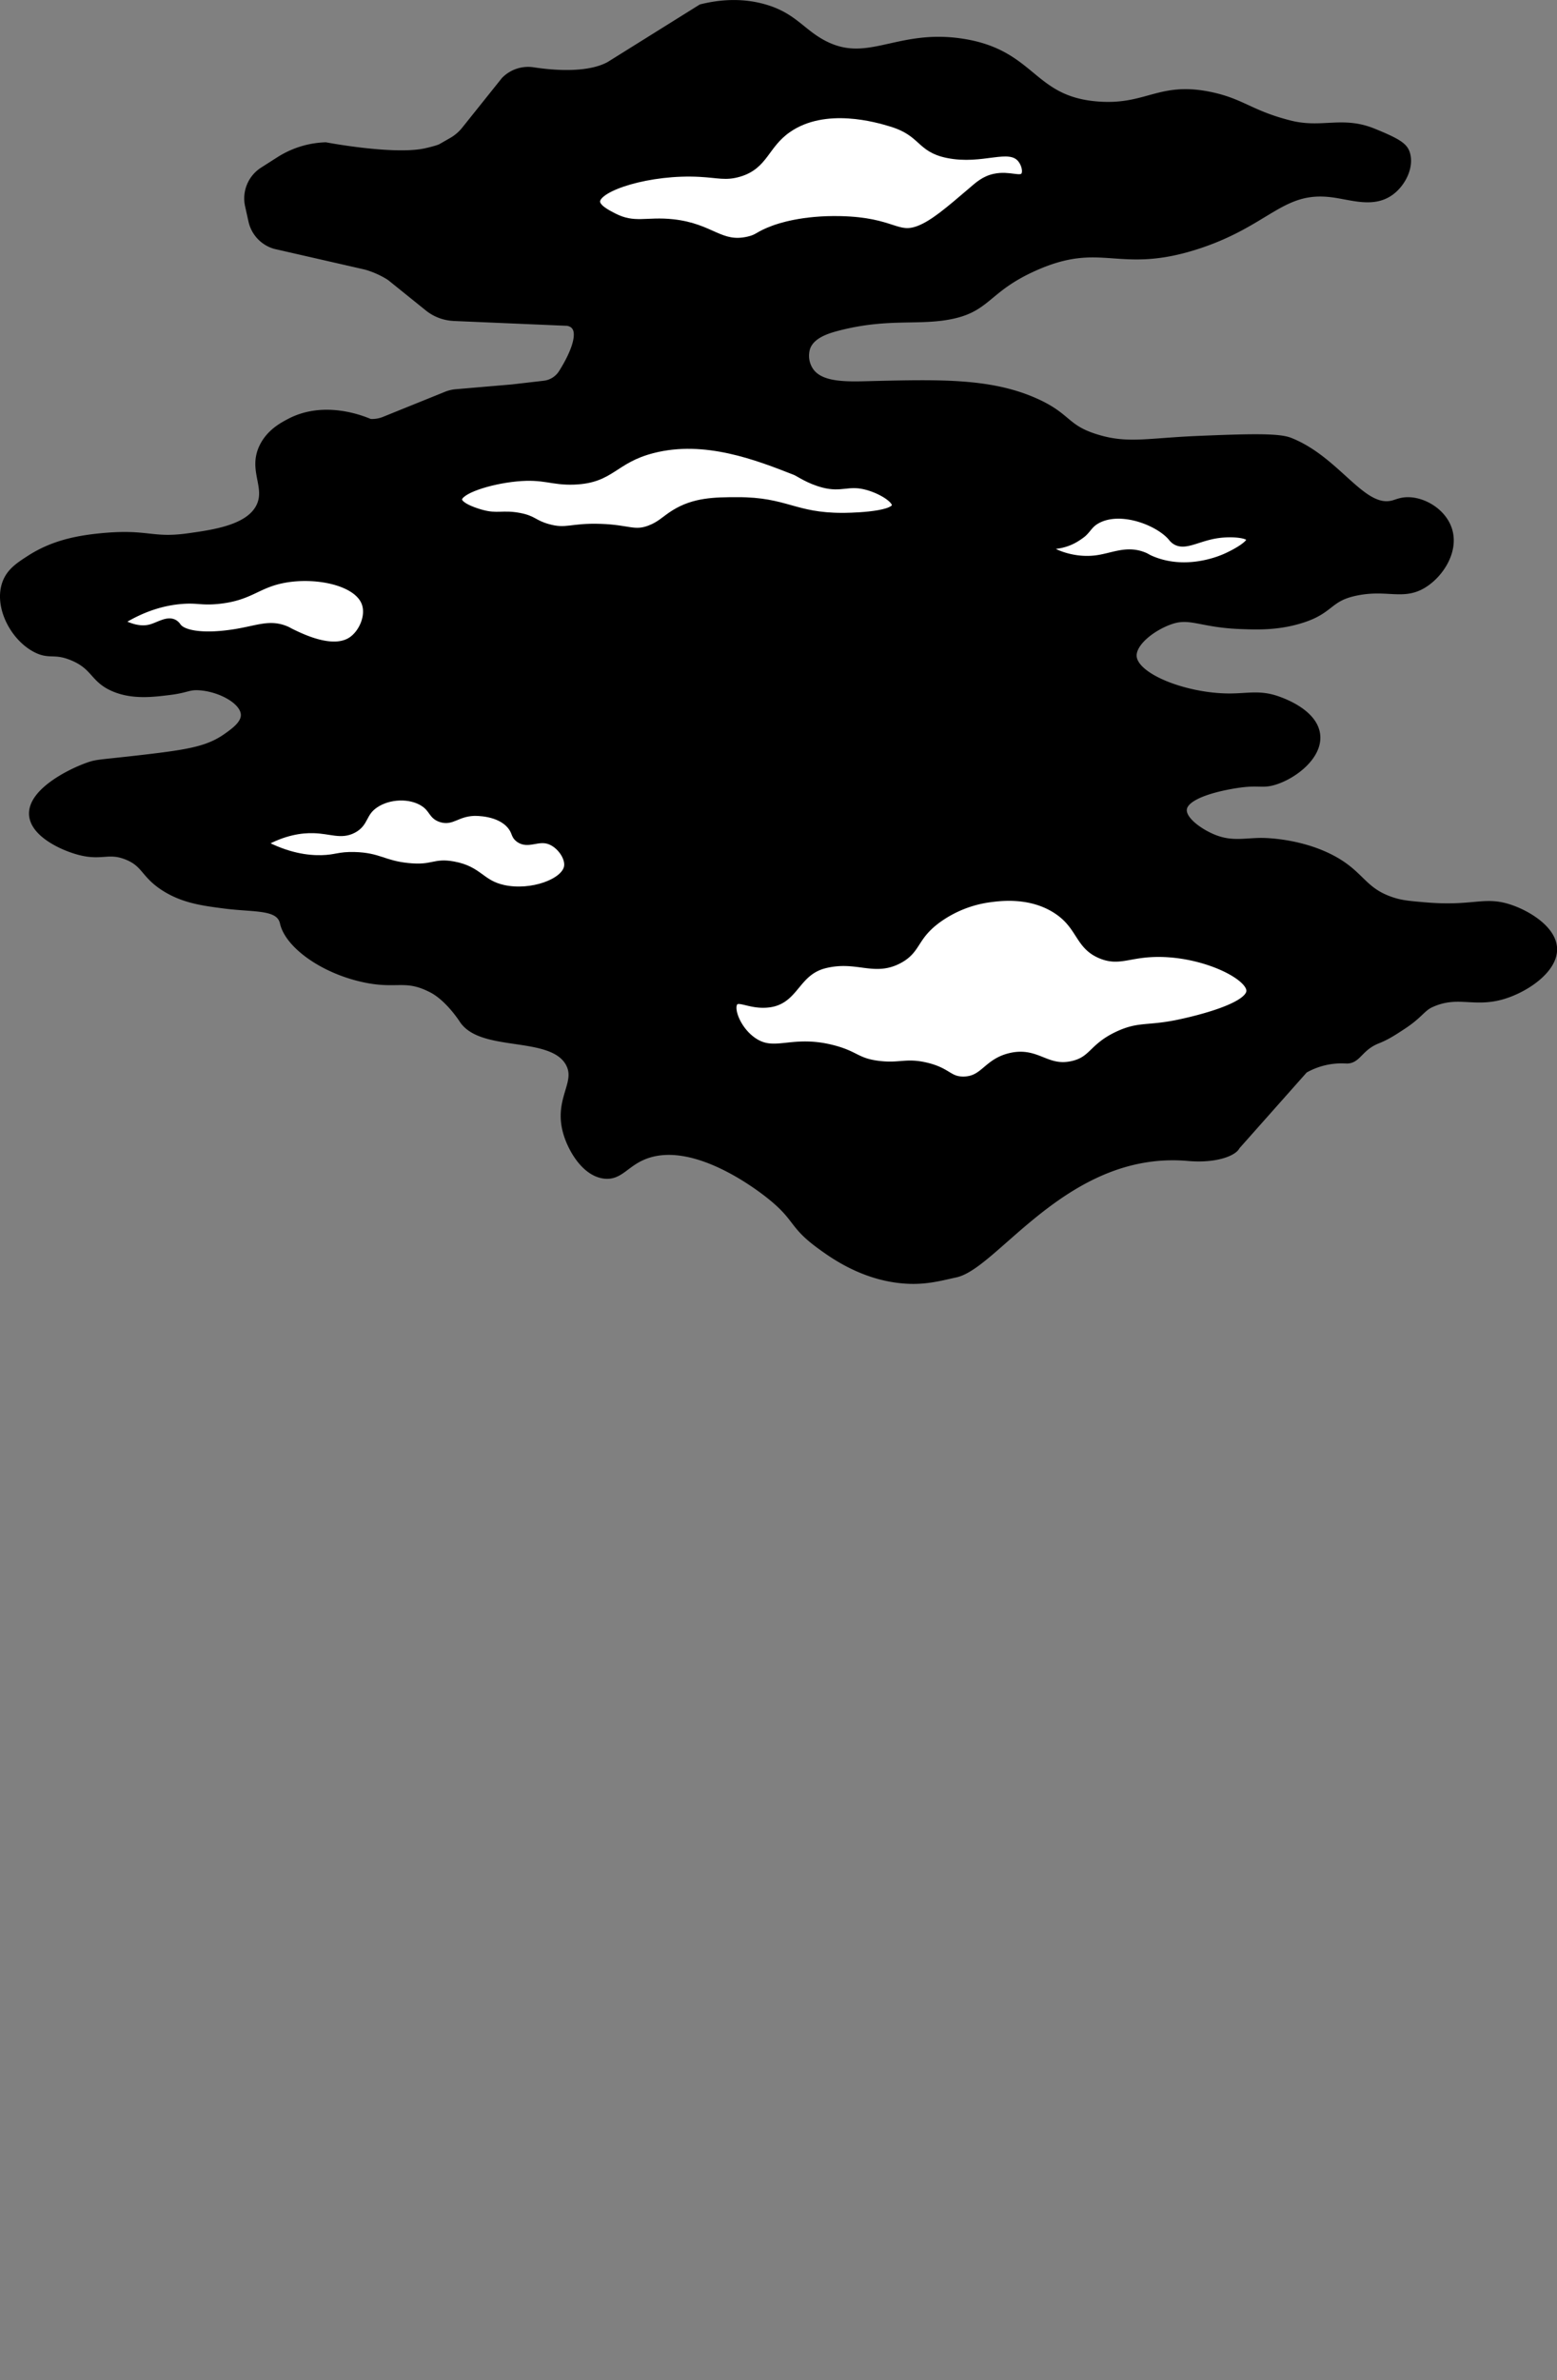 <svg id="CONTENT"
    xmlns="http://www.w3.org/2000/svg" viewBox="0 0 992.55 1515.9">
    <rect x="0" y="0" width="992.55" height="1515.9" fill="#808080" stroke="none"/>
    <defs>
        <style>.cls-1,.cls-2{stroke:#000;stroke-miterlimit:10;stroke-width:5px;}.cls-2{fill:#fff;}</style>
    </defs>
    <g id="MIDDLE">
        <path class="cls-1" d="M399.5,734.5s-8.81-13.78-19.7-19.36c-.64-.33-1.3-.64-1.3-.64-16-7.79-21.26-1.52-42-6-26.26-5.67-47.58-21.49-51-35a12.06,12.06,0,0,0-1-3c-4.37-8.44-18.75-6.63-37-9-13.68-1.78-26-3.38-38-11-13.19-8.39-12-15.16-24-20-11.81-4.76-15.94.59-30-3-11-2.8-29-11.29-30-23-1.2-13.81,21.72-26.23,35-31,6.2-2.23,7.06-1.62,36-5s41.17-5.52,53-14c5-3.56,11.18-8.14,11-14-.28-9-15.61-17.19-29-18-7.14-.43-7.63,1.59-19,3-10.67,1.32-23.2,2.88-35-2-13.58-5.61-12-13.89-27-20-11.54-4.71-14.24-.52-23-5-14.29-7.32-24.58-27.44-19-42,2.66-6.94,8.14-10.58,15-15,14.17-9.13,28.95-12.41,45-14,30.31-3,32.22,3.31,56,0,16.65-2.32,39.51-5.49,46-20,5.61-12.54-5.66-23.15,2-38,4.41-8.55,12.07-12.64,16.5-15,22.15-11.82,46.61-1.82,51.17.14a20.75,20.75,0,0,0,9.32-1.45l39.61-16a21.1,21.1,0,0,1,6-1.44L431,332.68l20.33-2.35a15.89,15.89,0,0,0,11.59-7.23c8.4-13.23,15.49-30.56,3.3-32.73l-70.34-3a7.79,7.79,0,0,1-1-.09h0a27.72,27.72,0,0,1-17.39-6.14l-23.32-18.78a19.26,19.26,0,0,0-2.12-1.49,59.26,59.26,0,0,0-13.53-6c-.45-.14-.9-.25-1.36-.36l-57.32-13.09A20.78,20.78,0,0,1,265.32,226l-2.17-9.78a20.77,20.77,0,0,1,9.09-22l10.28-6.56A58.2,58.2,0,0,1,312,178.48s42,8,62.79,4c2.19-.42,8.73-2,10.74-3l7-4a29.37,29.37,0,0,0,8.68-7.45l25.09-31.34a20.74,20.74,0,0,1,18-6c13,2,35.22,3.78,48.77-3.67l58.5-36.5c10.07-2.5,24.46-4.44,40,0,17.89,5.11,23,14.57,36,22,29.73,16.94,48.21-6.69,90.61,0,45.11,7.12,43.27,36.88,86.39,40,31.47,2.28,39.13-13.1,72-6,19.92,4.3,25,11.66,50,18,20.5,5.2,33.38-2.92,53,5,15,6.05,19.46,8.92,21,13,3.17,8.42-2.35,19.56-10,25-11,7.81-24.48,2.58-37,1-32.48-4.1-41.11,18.46-86,33-50.59,16.39-60.35-5.56-104,14-31.15,14-29.22,26.49-55,31-20.1,3.52-39.29-.95-70,7-6.83,1.77-17,4.86-20,13a17.41,17.41,0,0,0,2,15c7,10.56,25.16,9.38,41,9,42.27-1,74.59-1.77,103,11,21.13,9.5,18.56,16.8,39,23,19.65,6,32.36,2.35,64,1,34.68-1.48,52-1.75,59,1,30.49,12,46.14,45.25,66,40,2.74-.73,5.37-2.13,10-2,9.89.28,21.44,7.36,25,18,4.54,13.57-5.36,28.57-16,35-13.15,7.95-23.28.3-44,5-16.43,3.73-14.92,11.19-33,17-15.11,4.86-28.26,4.39-39,4-25.67-.92-32.21-7.45-45-3-11.56,4-24.69,14-24,23,1,13.44,33.62,25.81,61,26,12.61.09,20-2.45,32,2,3.55,1.31,22.52,8.32,24,22,1.41,13-13.85,25-26,29-8.19,2.72-10,.24-23,2-3.89.53-34.48,4.94-36,16-1,7.31,11,15.5,20,19,10.8,4.19,18.78,2.2,29,2,5.55-.11,27,.91,46,11s19.31,20.83,39,27c5.59,1.75,10.39,2.17,20,3,30.59,2.65,37.46-3.74,53,1,11.79,3.59,28.58,13.58,29,26,.45,13.3-18,25.81-33,30-18,5-28.07-2.69-45,5-5.83,2.65-7.31,7-18,14-6.25,4.1-10.25,6.72-16,9-11.8,4.68-12.65,13-19.93,12.69a47.92,47.92,0,0,0-26.8,6.25l-43.36,48.82c-1.42,3.55-12.51,8.58-30.53,7C784.41,815.44,739.16,891,713.5,896.5c-8.41,1.8-17.93,4.55-30,4-27-1.24-46.89-15.36-56-22-18.1-13.2-14-17.12-31-31-5.28-4.32-49.45-39.58-82-26-11.73,4.89-15.28,13.34-25,12-11.37-1.56-19.63-14.91-23-25-7.54-22.58,8.07-32.86,1-46C456.51,742.1,411.59,753.42,399.5,734.5Z" transform="translate(-104.46 -85.35)"/>
        <path class="cls-2" d="M484.5,213.5c.48-9.19,34.34-19.72,66-18,12.2.66,16.42,2.5,25,0,16.38-4.78,16.47-17.85,31-28,23.9-16.7,57.66-6.52,66-4,20.66,6.23,17.91,16.32,36,20,22.36,4.56,39.19-6.48,47,3,2.74,3.33,3.9,8.62,2,11-2.65,3.32-9.64-1-19,1-6.48,1.39-10.35,5-15,9-14.07,12-23.9,20.45-33,24-14.46,5.63-16.43-5.17-50-6-24.65-.61-39.78,4.8-43,6-10.23,3.8-9.26,5.47-16,7-18.08,4.12-23.33-8.28-48-11-17-1.87-24.59,2.88-38-4C491.19,221.29,484.28,217.74,484.5,213.5Z" transform="translate(-104.46 -85.35)"/>
        <path class="cls-2" d="M396.5,403.5c-.08-6,19.84-12.32,37-14,18-1.76,22.65,2.56,37,2,23.94-.94,24.83-13.52,50-20,33.4-8.59,66.9,4.55,91,14,2.48,1,8.56,5.56,18,8,11.07,2.86,15.48-1.36,26,1,10,2.24,20.68,8.82,20,13-1.11,6.89-32.41,7-34,7-31,0-35.85-10.08-67-10-14.67,0-27.47.23-40,8-6.11,3.79-8.93,7.38-16,10-9.77,3.61-13.38-.37-31-1-19.28-.69-21.81,3.49-34,0-9.08-2.6-8.81-5.24-18-7-10.41-2-14.16.73-24-2C409.58,412,396.57,408.35,396.5,403.5Z" transform="translate(-104.46 -85.35)"/>
        <path class="cls-2" d="M771.5,433.5c.19-1.35,8.79.35,18-5a40.35,40.35,0,0,0,5.15-3.53c3.38-3.07,4.18-5.84,8.85-8.47,15.1-8.51,39.62,1,48,11a10.16,10.16,0,0,0,2,2c6.23,4.45,14.6-2.31,28-4,8.31-1.05,19.16-.23,20,3,.9,3.47-9.88,9.33-16,12-3.73,1.63-25.89,10.86-48,1-2.17-1-2.19-1.28-4-2-10.92-4.35-19.52.6-30,2C786.1,443.83,771.25,435.32,771.5,433.5Z" transform="translate(-104.46 -85.35)"/>
        <path class="cls-2" d="M180.5,481.5c14.71-9.33,28.22-13.1,40-14,10.09-.77,12.36,1.06,23,0,19.77-2,24.23-9.54,40-13,20.78-4.56,48.9.69,54,15,3,8.32-1.95,19.41-9,24-11.76,7.67-31.08-1.66-38-5-2.5-1.21-2.33-1.32-4-2-10.1-4.12-17.26-.42-32,2-18.45,3-33,1.49-37-4a6.44,6.44,0,0,0-2-2c-4.15-2.5-9.71,1.58-15,3C196.35,486.61,189.92,486.74,180.5,481.5Z" transform="translate(-104.46 -85.35)"/>
        <path class="cls-2" d="M271.5,622.5c13.82-7.78,25-9.24,33-9,11.1.33,17.34,4,25,0,7.88-4.14,5.68-10.38,14-16,8.77-5.93,22.35-6.52,31-1,6.14,3.92,5.35,8.08,11,10,7,2.38,10-3.48,21-4,.84,0,16.57-.58,24,9,3,3.83,2,5.87,5,8,5.64,4,11.59-1.41,19,1,7,2.27,13.11,10.78,12,17-1.81,10.12-23.42,17.78-41,14-14.71-3.16-15.59-12-32-15-12.52-2.31-12.73,2.67-29,1-15.76-1.62-18.41-6.58-34-7-10.2-.27-11.72,1.78-21,2C300.69,632.71,287.73,631.19,271.5,622.5Z" transform="translate(-104.46 -85.35)"/>
        <path class="cls-2" d="M901.5,716.5c.29-10.19-32.66-26-64-24-14.63.94-20.58,5.23-31,1-14.83-6-12.75-18.76-29-29-16.44-10.36-35.32-7.88-42-7a73.39,73.39,0,0,0-33,13c-15.87,11.45-12.8,19.45-25,26-15.8,8.48-26.59-1.92-47,3-19,4.57-18.84,22.91-36,25-11.59,1.41-19-4.68-22-1-3.42,4.23,1.78,18,12,25,13.92,9.6,24.5-1.9,51,5,14.69,3.82,14.88,8.26,29,10,13.56,1.67,17.33-1.92,30,1,14.19,3.27,14.6,9,24,9,13.35,0,14.85-11.42,30-15,17.31-4.09,22.93,9.08,40,5,12.93-3.09,12.21-11.25,29-19,13.08-6,18.27-3.28,37-7C858.31,736.74,901.17,728,901.5,716.5Z" transform="translate(-104.46 -85.35)"/>
    </g>
</svg>